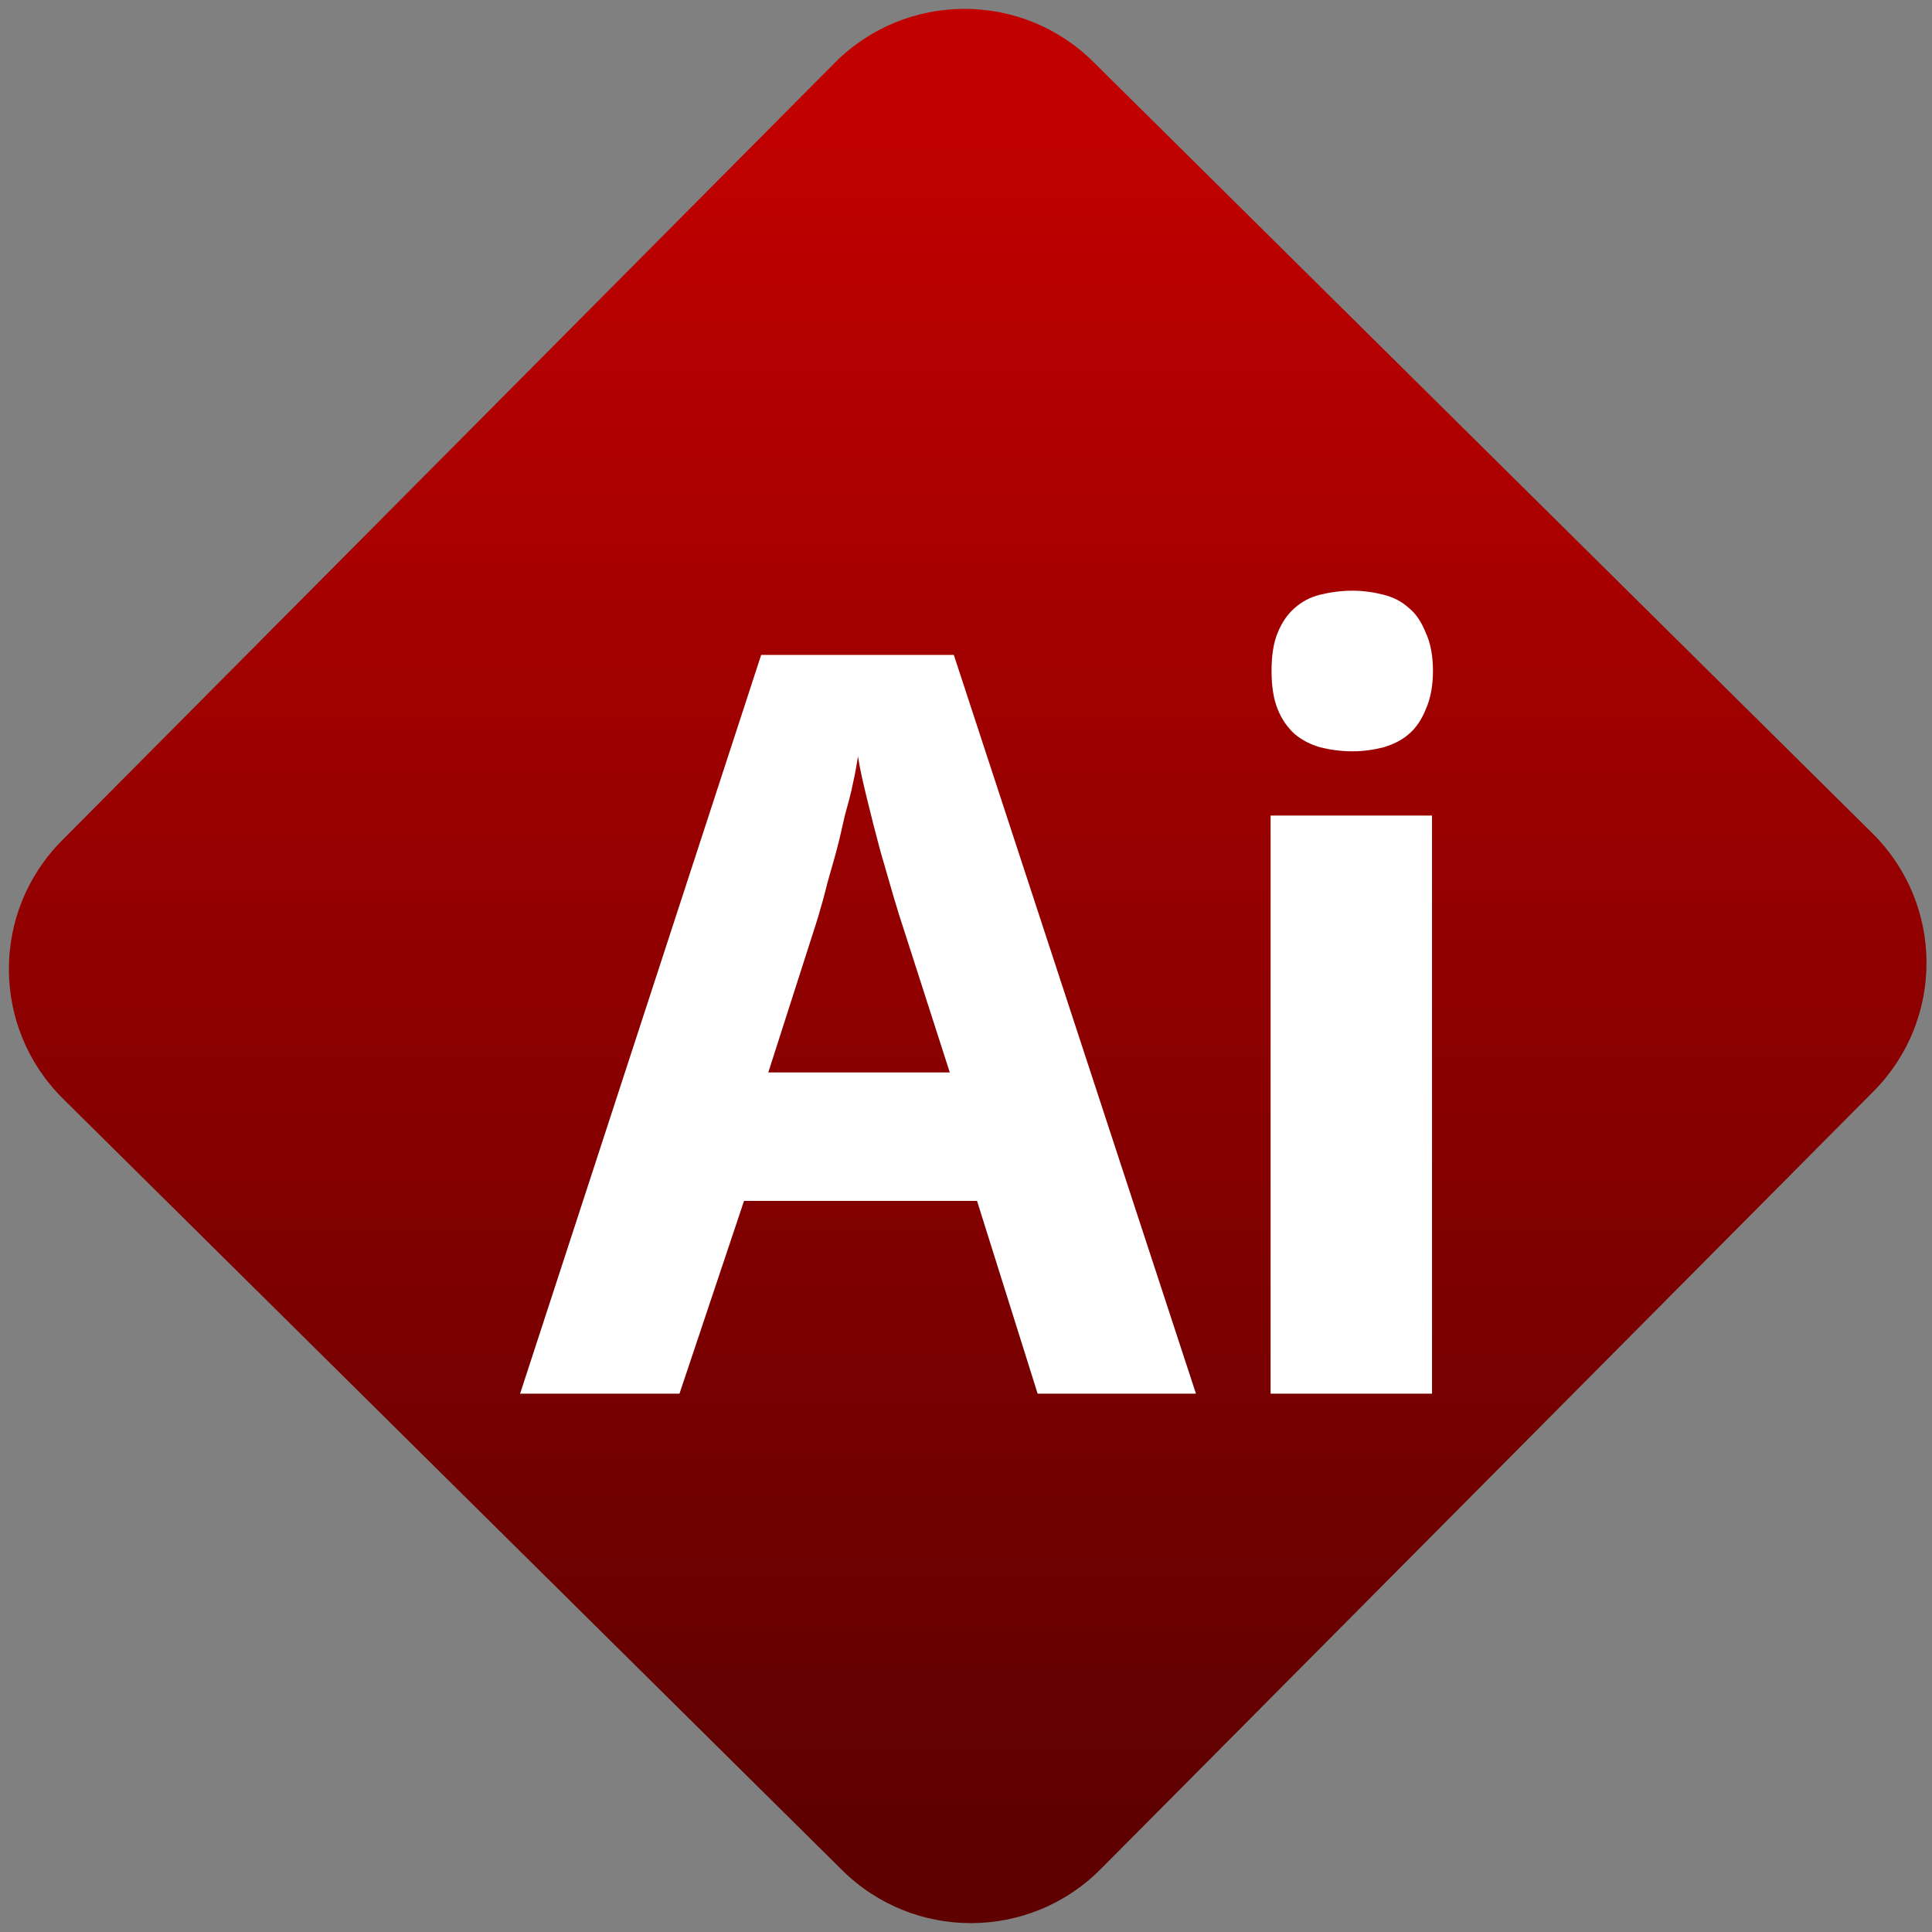 <svg width="64" height="64" viewBox="0 0 64 64" version="1.1"><rect x="0" y="0" width="64" height="64" fill="#808080" stroke="none"/><defs><linearGradient id="linear-pattern-0" gradientUnits="userSpaceOnUse" x1="0" y1="0" x2="0" y2="1" gradientTransform="matrix(60, 0, 0, 56, 0, 4)"><stop offset="0" stop-color="#c10000" stop-opacity="1"/><stop offset="1" stop-color="#5f0000" stop-opacity="1"/></linearGradient></defs><path fill="url(#linear-pattern-0)" fill-opacity="1" d="M 36.219 2.051 L 62.027 27.605 C 64.402 29.957 64.418 33.785 62.059 36.156 L 36.461 61.918 C 34.105 64.289 30.27 64.305 27.895 61.949 L 2.086 36.395 C -0.289 34.043 -0.305 30.215 2.051 27.844 L 27.652 2.082 C 30.008 -0.289 33.844 -0.305 36.219 2.051 Z M 36.219 2.051 " /><g transform="matrix(1.008,0,0,1.003,16.221,16.077)"><path fill-rule="nonzero" fill="rgb(100%, 100%, 100%)" fill-opacity="1" d="M 28.348 3.48 C 27.984 3.48 27.617 3.531 27.289 3.613 C 26.969 3.695 26.703 3.832 26.461 4.047 C 26.227 4.246 26.031 4.531 25.895 4.875 C 25.758 5.203 25.695 5.625 25.695 6.133 C 25.695 6.629 25.758 7.047 25.895 7.391 C 26.031 7.734 26.227 8.008 26.461 8.219 C 26.703 8.422 26.969 8.555 27.289 8.652 C 27.617 8.734 27.984 8.785 28.348 8.785 C 28.711 8.785 29.055 8.734 29.375 8.652 C 29.695 8.555 29.969 8.422 30.203 8.219 C 30.449 8.008 30.629 7.734 30.766 7.391 C 30.918 7.047 31 6.629 31 6.133 C 31 5.625 30.918 5.203 30.766 4.875 C 30.629 4.531 30.449 4.242 30.203 4.047 C 29.969 3.832 29.695 3.695 29.375 3.613 C 29.055 3.531 28.711 3.48 28.348 3.48 Z M 8.922 5.602 L 1 30 L 6.238 30 L 8.359 23.633 L 16.016 23.633 L 18.008 30 L 23.211 30 L 15.254 5.602 Z M 12.105 8.953 C 12.16 9.34 12.27 9.82 12.406 10.375 C 12.539 10.93 12.688 11.512 12.836 12.066 C 12.992 12.609 13.133 13.102 13.266 13.559 C 13.398 14.016 13.496 14.32 13.562 14.52 L 15.121 19.391 L 9.156 19.391 L 10.711 14.52 C 10.746 14.398 10.812 14.211 10.879 13.953 C 10.957 13.703 11.023 13.43 11.109 13.094 C 11.199 12.762 11.309 12.41 11.406 12.031 C 11.508 11.656 11.586 11.273 11.672 10.906 C 11.773 10.531 11.875 10.18 11.938 9.844 C 12.016 9.512 12.062 9.195 12.105 8.953 Z M 25.664 10.906 L 25.664 30 L 30.969 30 L 30.969 10.906 Z M 25.664 10.906 "/></g></svg>
